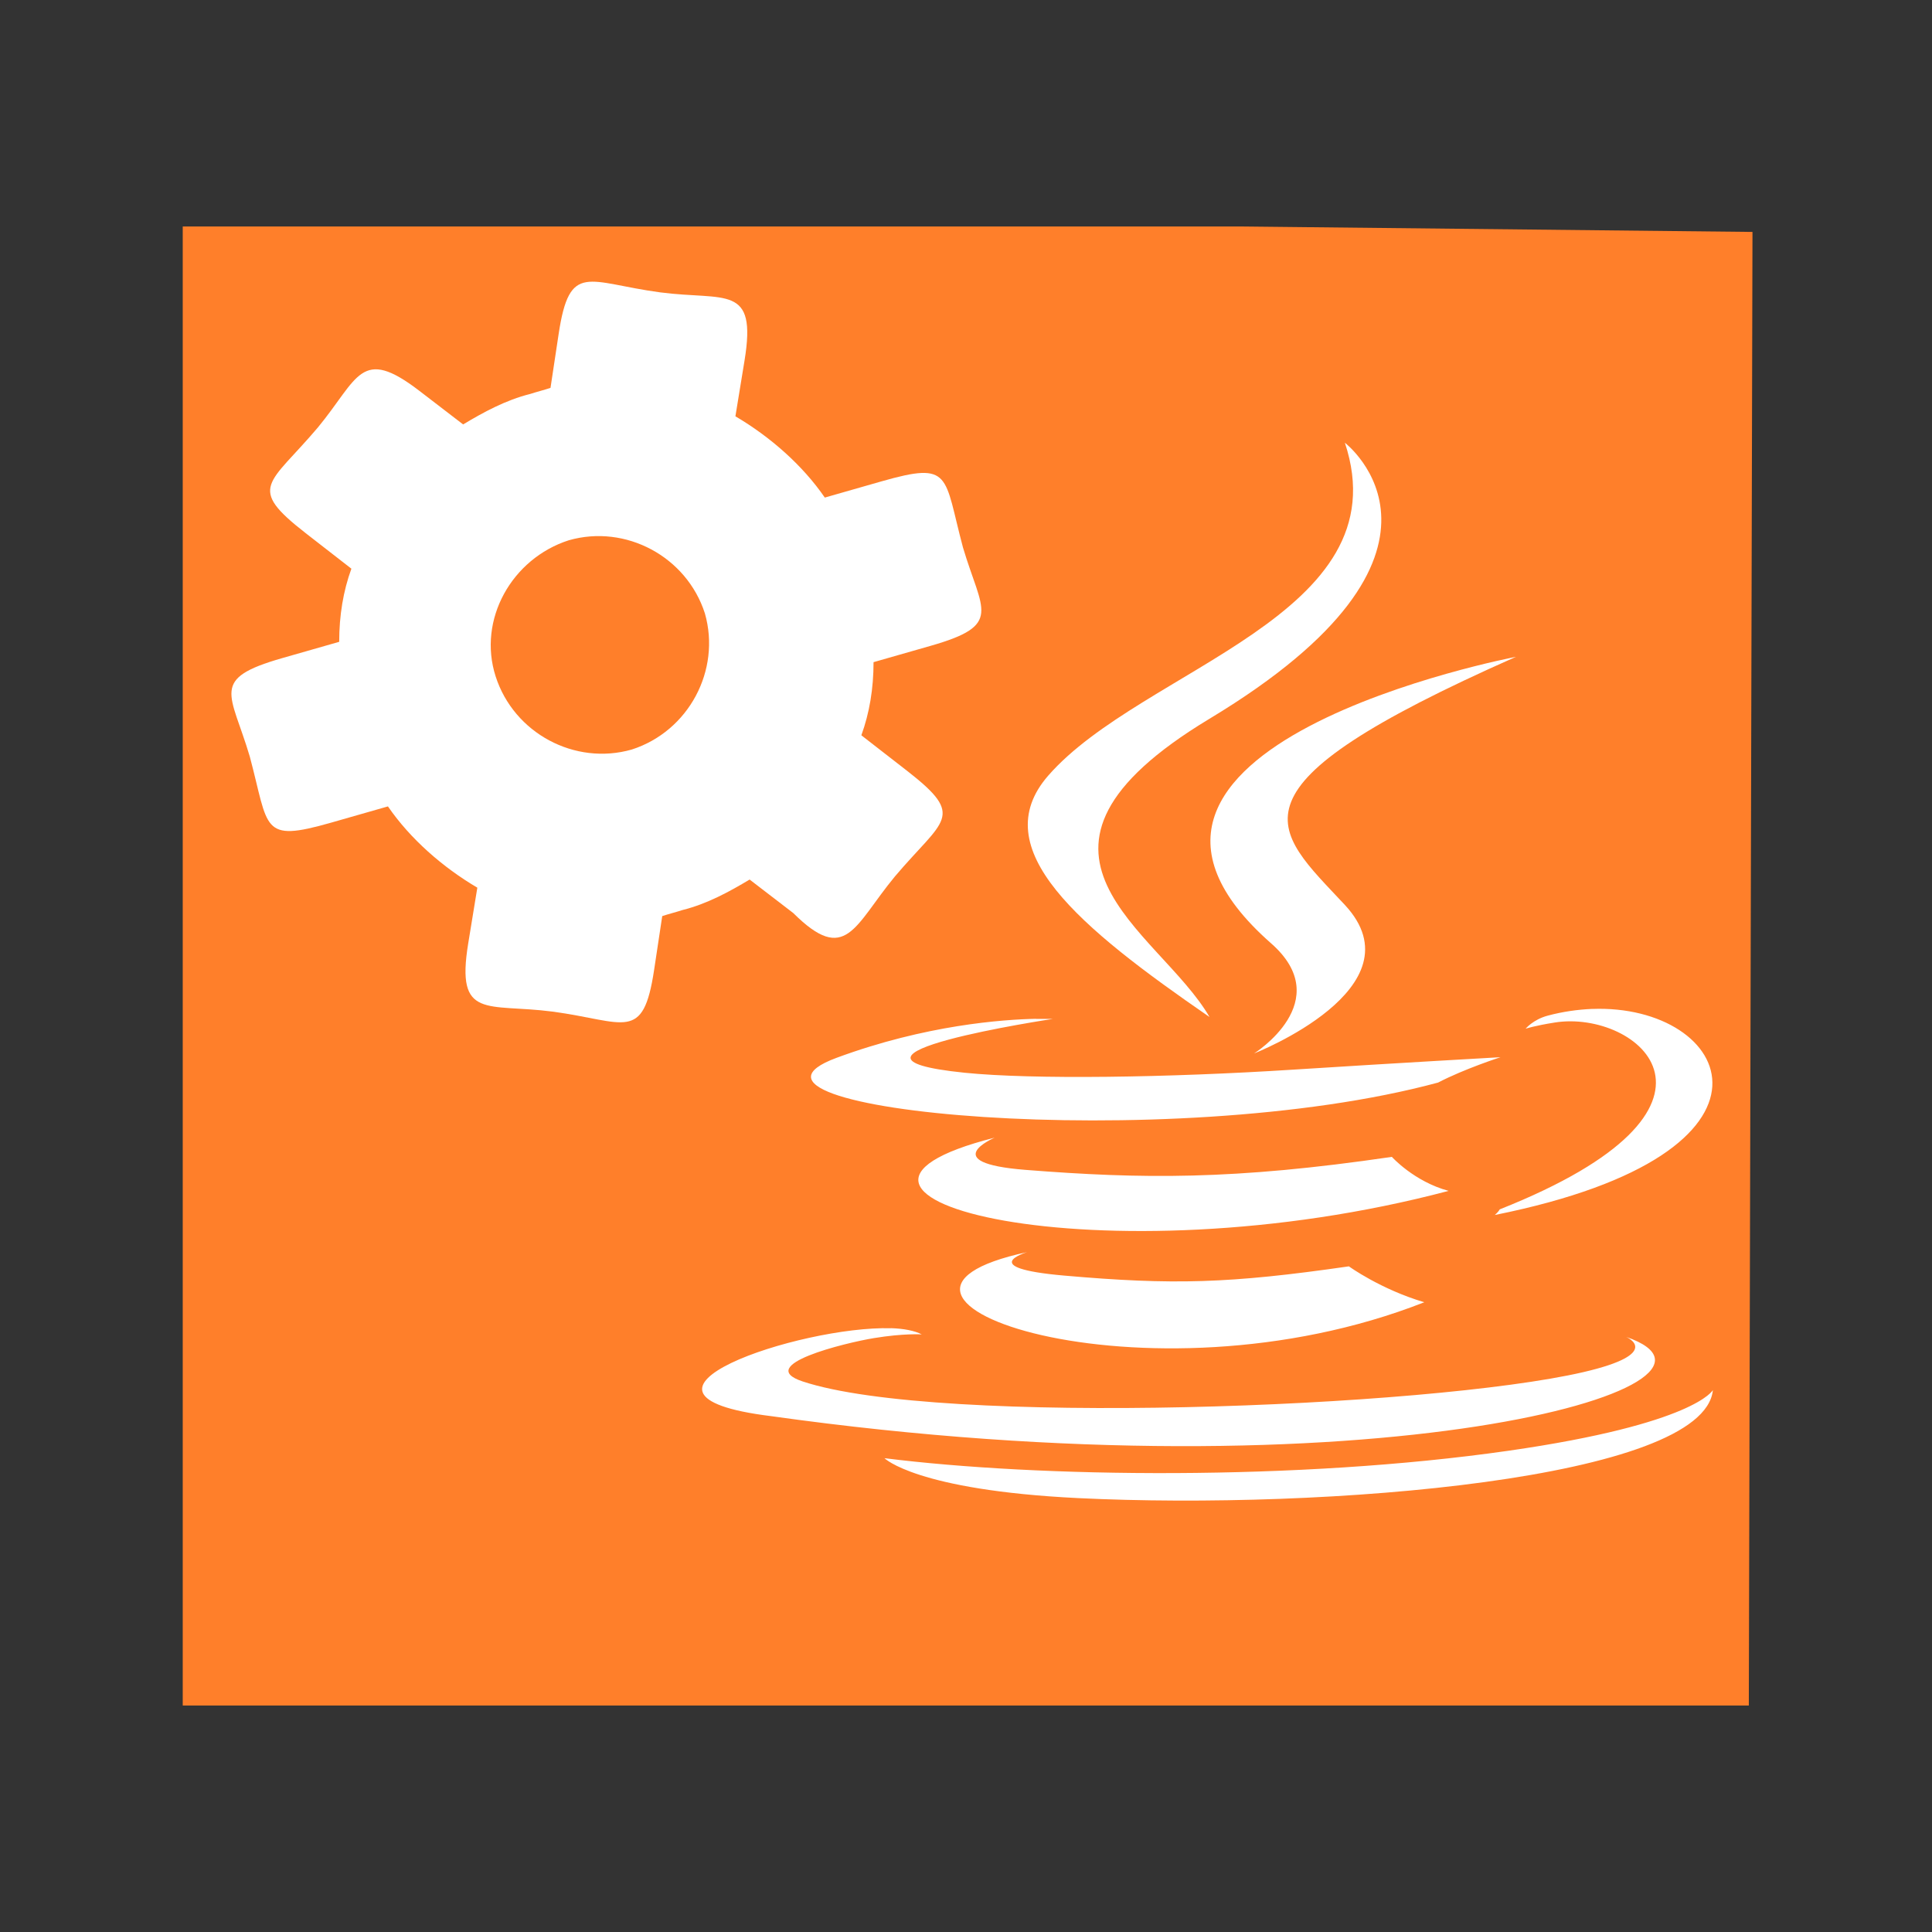 <svg width="48" version="1.1" xmlns="http://www.w3.org/2000/svg" height="48">
<rect width="100%" height="100%" fill="#333333" stroke="none"/>
<path style="fill:#ff7f2a" id="rect4090" d="m 4.54,5.627 0,36.746 38.909,0 .091,-36.611 -12.679,-.135 z "/>
<g style="fill:#fff">
<path style="fill-rule:evenodd" id="path3672" d="m 33.413,11 c 1.427,4.292 -5.039,5.598 -7.371,8.271 -1.588,1.821 0.78,3.772 4.008,5.996 -1.259,-2.172 -5.53,-4.076 0,-7.41 C 36.946,13.702 33.413,11 33.413,11 Z m 4.249,5.319 c 0,0 -11.651,2.219 -6.082,7.118 1.644,1.444 -0.423,2.736 -0.423,2.736 0,0 4.171,-1.63 2.256,-3.69 -1.79,-1.919 -3.179,-2.876 4.249,-6.164 z m 1.893,8.747 c -0.357,0.016 -0.725,0.066 -1.108,0.169 -0.358,0.097 -0.544,0.323 -0.544,0.323 0,0 0.221,-0.074 0.725,-0.154 2.063,-0.328 5.021,2.108 -1.369,4.643 -0.029,0.061 -0.121,0.139 -0.121,0.139 7.734,-1.552 5.869,-5.254 2.417,-5.119 z m -13.816,0.246 c -0.815,0.016 -2.738,0.15 -4.954,0.969 -3.496,1.29 8.246,2.424 14.944,0.615 0.654,-0.341 1.551,-0.63 1.551,-0.63 0,0 -2.573,0.144 -5.136,0.308 -3.136,0.201 -6.488,0.249 -8.177,0.078 -3.998,-0.408 2.195,-1.338 2.195,-1.338 l -0.423,0 z m -1.027,2.953 c -5.768,1.461 2.67,3.601 11.278,1.322 -0.857,-0.231 -1.41,-0.845 -1.41,-0.845 -3.941,0.579 -6.219,0.55 -9.103,0.323 -2.229,-0.176 -0.765,-0.8 -0.765,-0.8 z m 0.806,2.844 c -5.237,1.117 2.927,3.973 9.868,1.245 -1.092,-0.324 -1.873,-0.892 -1.873,-0.892 -2.973,0.429 -4.37,0.466 -7.069,0.23 -2.228,-0.195 -0.926,-0.583 -0.926,-0.583 z m -3.383,1.891 c -2.251,-0.066 -7.343,1.643 -2.981,2.183 14.894,2.092 24.773,-0.753 21.247,-1.968 0,0 0.956,0.407 -1.067,0.876 -3.848,0.89 -16.014,1.353 -19.394,0.23 -1.214,-0.404 1.055,-0.958 1.772,-1.076 0.747,-0.123 1.188,-0.092 1.188,-0.092 -0.169,-0.091 -0.444,-0.145 -0.765,-0.155 z m 20.421,1.536 c 0,0 -0.435,0.84 -5.075,1.507 -5.235,0.752 -11.678,0.667 -15.507,0.185 0,0 0.783,0.794 4.813,0.992 6.133,0.299 15.546,-0.468 15.769,-2.683 z"/>
<path style="stroke:none" id="path9" d="m 23.924,13.599 c -0.48,-1.795 -0.267,-2.141 -2.019,-1.641 l -1.413,.404 c -0.555,-0.808 -1.363,-1.514 -2.221,-2.019 l .227,-1.388 c 0.312,-1.908 -0.473,-1.48 -2.095,-1.691 -1.806,-0.242 -2.25,-0.78 -2.524,1.035 l -.202,1.338 c -0.151,0.05 -0.353,0.101 -0.505,0.151 -0.606,0.151 -1.161,0.454 -1.666,0.757 l -1.085,-.833 c -1.466,-1.125 -1.512,-0.316 -2.524,0.909 -1.211,1.432 -1.782,1.474 -0.303,2.625 l 1.136,.883 c -0.202,0.555 -0.303,1.161 -0.303,1.817 l -1.413,.404 c -1.816,0.519 -1.279,0.857 -0.808,2.448 0.48,1.795 0.267,2.141 2.019,1.641 l 1.413,-.404 c 0.555,0.808 1.363,1.514 2.221,2.019 l -.227,1.388 c -0.312,1.908 0.473,1.48 2.095,1.691 1.806,0.242 2.25,0.78 2.524,-1.035 l .202,-1.338 c 0.151,-0.05 0.353,-0.101 0.505,-0.151 0.606,-0.151 1.161,-0.454 1.666,-0.757 l 1.085,.833 c 1.31,1.302 1.512,0.316 2.524,-0.909 1.211,-1.432 1.782,-1.474 0.303,-2.625 l -1.136,-.883 c 0.202,-0.555 0.303,-1.161 0.303,-1.817 l 1.413,-.404 c 1.816,-0.519 1.279,-0.857 0.808,-2.448 z  m -8.228,5.023 c -1.413,0.404 -2.928,-0.404 -3.382,-1.817 -0.454,-1.413 0.404,-2.928 1.817,-3.382 1.413,-0.404 2.928,0.404 3.382,1.817 0.404,1.413 -0.404,2.928 -1.817,3.382 z "/>
</g>
</svg>
